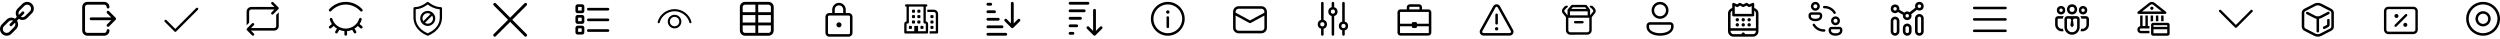 <svg width="1034" height="16" viewBox="0 0 1034 16" fill="none" xmlns="http://www.w3.org/2000/svg">
<path d="M11.23 0.774C10.519 0.774 9.808 1.043 9.268 1.582L7.295 3.556C6.362 4.489 6.286 5.913 6.967 6.985L6.212 7.741C5.14 7.059 3.715 7.134 2.782 8.067L0.809 10.041C-0.27 11.12 -0.27 12.886 0.809 13.965C1.888 15.043 3.654 15.043 4.733 13.965L6.706 11.991C7.639 11.058 7.714 9.634 7.033 8.562L7.789 7.806C8.861 8.488 10.285 8.412 11.218 7.479L13.191 5.505C14.27 4.427 14.27 2.661 13.191 1.582C12.652 1.043 11.941 0.774 11.23 0.774ZM11.23 1.928C11.641 1.928 12.053 2.087 12.37 2.404C13.004 3.038 13.004 4.049 12.37 4.684L10.396 6.657C9.908 7.146 9.2 7.25 8.609 6.986L9.878 5.717C9.934 5.664 9.978 5.599 10.009 5.528C10.04 5.457 10.056 5.381 10.057 5.304C10.057 5.227 10.043 5.15 10.014 5.078C9.984 5.007 9.941 4.942 9.887 4.887C9.832 4.832 9.767 4.789 9.695 4.76C9.624 4.731 9.547 4.716 9.47 4.717C9.393 4.718 9.316 4.734 9.245 4.765C9.174 4.795 9.11 4.84 9.057 4.896L7.787 6.165C7.524 5.574 7.628 4.866 8.116 4.377L10.09 2.404C10.407 2.087 10.819 1.928 11.23 1.928ZM4.745 8.414C4.966 8.414 5.185 8.468 5.392 8.561L4.123 9.829C4.067 9.883 4.023 9.947 3.992 10.018C3.961 10.089 3.945 10.165 3.944 10.242C3.944 10.32 3.958 10.396 3.987 10.468C4.017 10.54 4.06 10.604 4.114 10.659C4.169 10.714 4.234 10.757 4.306 10.786C4.377 10.816 4.454 10.83 4.531 10.829C4.609 10.829 4.685 10.812 4.756 10.782C4.827 10.751 4.891 10.707 4.944 10.651L6.213 9.382C6.476 9.973 6.373 10.681 5.885 11.169L3.91 13.143C3.276 13.778 2.265 13.777 1.63 13.143C0.997 12.508 0.996 11.497 1.63 10.863L3.605 8.889C3.922 8.572 4.333 8.414 4.745 8.414Z" fill="black"/>
<path d="M36.139 0.774C34.965 0.774 34 1.738 34 2.912V12.635C34 13.809 34.965 14.774 36.139 14.774H43.139C44.313 14.774 45.278 13.809 45.278 12.635C45.279 12.557 45.265 12.481 45.236 12.409C45.207 12.337 45.164 12.272 45.11 12.217C45.056 12.162 44.991 12.118 44.92 12.088C44.848 12.058 44.772 12.043 44.694 12.043C44.617 12.043 44.541 12.058 44.469 12.088C44.398 12.118 44.333 12.162 44.279 12.217C44.225 12.272 44.182 12.337 44.153 12.409C44.124 12.481 44.11 12.557 44.111 12.635C44.111 13.178 43.683 13.607 43.139 13.607H36.139C35.595 13.607 35.167 13.178 35.167 12.635V2.912C35.167 2.369 35.595 1.94 36.139 1.94H43.139C43.683 1.94 44.111 2.369 44.111 2.912C44.11 2.99 44.124 3.066 44.153 3.138C44.182 3.21 44.225 3.275 44.279 3.33C44.333 3.385 44.398 3.429 44.469 3.459C44.541 3.489 44.617 3.504 44.694 3.504C44.772 3.504 44.848 3.489 44.92 3.459C44.991 3.429 45.056 3.385 45.11 3.33C45.164 3.275 45.207 3.21 45.236 3.138C45.265 3.066 45.279 2.99 45.278 2.912C45.278 1.738 44.313 0.774 43.139 0.774H36.139ZM44.688 4.462C44.572 4.462 44.459 4.497 44.363 4.561C44.266 4.626 44.191 4.718 44.148 4.826C44.104 4.934 44.094 5.052 44.118 5.165C44.142 5.279 44.199 5.383 44.282 5.464L46.008 7.19H37.694C37.617 7.189 37.54 7.203 37.469 7.232C37.397 7.261 37.332 7.304 37.277 7.358C37.222 7.412 37.178 7.477 37.148 7.548C37.118 7.62 37.103 7.696 37.103 7.774C37.103 7.851 37.118 7.927 37.148 7.999C37.178 8.07 37.222 8.135 37.277 8.189C37.332 8.243 37.397 8.286 37.469 8.315C37.54 8.344 37.617 8.358 37.694 8.357H46.008L44.282 10.083C44.226 10.137 44.181 10.201 44.151 10.273C44.12 10.344 44.103 10.421 44.103 10.498C44.102 10.576 44.117 10.653 44.146 10.725C44.175 10.796 44.219 10.862 44.273 10.917C44.328 10.972 44.394 11.015 44.465 11.044C44.537 11.074 44.614 11.088 44.692 11.088C44.77 11.087 44.846 11.07 44.917 11.04C44.989 11.009 45.053 10.964 45.107 10.908L47.829 8.186C47.938 8.077 48 7.928 48 7.774C48 7.619 47.938 7.471 47.829 7.361L45.107 4.639C45.053 4.583 44.987 4.538 44.916 4.508C44.844 4.478 44.766 4.462 44.688 4.462Z" fill="black"/>
<path d="M81.486 3.176C81.356 3.179 81.233 3.234 81.142 3.327L72.503 11.966L68.86 8.322C68.814 8.274 68.759 8.236 68.698 8.21C68.637 8.183 68.571 8.169 68.505 8.169C68.438 8.168 68.372 8.181 68.311 8.206C68.249 8.231 68.193 8.268 68.146 8.315C68.099 8.362 68.062 8.418 68.037 8.48C68.012 8.541 67.999 8.607 68 8.673C68.001 8.74 68.015 8.806 68.041 8.867C68.067 8.928 68.106 8.983 68.154 9.029L72.15 13.025C72.244 13.119 72.371 13.172 72.503 13.172C72.636 13.172 72.763 13.119 72.857 13.025L81.849 4.033C81.921 3.963 81.97 3.873 81.99 3.774C82.01 3.675 82 3.573 81.96 3.48C81.921 3.388 81.855 3.309 81.77 3.255C81.686 3.2 81.587 3.173 81.486 3.176Z" fill="black"/>
<path d="M112.66 0.774C112.555 0.774 112.453 0.805 112.367 0.863C112.28 0.921 112.213 1.004 112.174 1.101C112.134 1.198 112.125 1.304 112.146 1.406C112.168 1.508 112.219 1.602 112.294 1.674L113.497 2.877H103.923C102.864 2.877 102 3.741 102 4.8V10.444L103.049 9.395V4.8C103.049 4.318 103.441 3.926 103.923 3.926H113.497L112.294 5.129C112.244 5.177 112.204 5.235 112.176 5.299C112.148 5.363 112.134 5.432 112.133 5.502C112.132 5.572 112.145 5.641 112.172 5.706C112.198 5.77 112.237 5.829 112.287 5.878C112.336 5.928 112.395 5.967 112.459 5.993C112.524 6.019 112.593 6.032 112.663 6.032C112.733 6.031 112.802 6.016 112.866 5.989C112.93 5.961 112.988 5.921 113.036 5.871L115.134 3.773C115.232 3.674 115.287 3.541 115.287 3.402C115.287 3.263 115.232 3.129 115.134 3.031L113.036 0.933C112.987 0.882 112.929 0.842 112.864 0.815C112.799 0.788 112.73 0.774 112.66 0.774ZM115.288 5.101L114.239 6.15V10.745C114.239 11.227 113.847 11.619 113.364 11.619H103.791L104.993 10.416C105.069 10.343 105.121 10.248 105.142 10.144C105.163 10.041 105.152 9.933 105.11 9.836C105.069 9.739 105 9.656 104.911 9.599C104.822 9.542 104.718 9.513 104.612 9.516C104.476 9.52 104.347 9.577 104.252 9.675L102.154 11.773C102.055 11.871 102 12.004 102 12.143C102 12.283 102.055 12.416 102.154 12.514L104.252 14.612C104.3 14.663 104.358 14.703 104.422 14.731C104.486 14.758 104.555 14.773 104.625 14.774C104.695 14.774 104.764 14.761 104.828 14.735C104.893 14.708 104.952 14.669 105.001 14.62C105.05 14.571 105.089 14.512 105.116 14.447C105.142 14.383 105.155 14.313 105.155 14.244C105.154 14.174 105.139 14.105 105.112 14.041C105.084 13.977 105.044 13.919 104.993 13.871L103.791 12.668H113.364C114.424 12.668 115.288 11.804 115.288 10.745V5.101Z" fill="black"/>
<path d="M142.993 0.774C140.304 0.774 137.827 1.981 136.143 3.846C136.094 3.9 136.056 3.963 136.032 4.031C136.008 4.099 135.997 4.172 136.001 4.244C136.004 4.317 136.022 4.388 136.053 4.453C136.085 4.519 136.128 4.577 136.182 4.626C136.291 4.724 136.434 4.775 136.58 4.768C136.653 4.764 136.724 4.746 136.789 4.715C136.855 4.684 136.914 4.64 136.962 4.587C138.444 2.946 140.636 1.878 142.993 1.878C145.349 1.878 147.545 2.947 149.031 4.587C149.079 4.643 149.138 4.689 149.204 4.722C149.27 4.755 149.342 4.774 149.415 4.779C149.489 4.784 149.563 4.774 149.633 4.749C149.702 4.725 149.766 4.687 149.821 4.637C149.876 4.588 149.92 4.528 149.951 4.461C149.982 4.394 149.999 4.321 150.002 4.247C150.005 4.174 149.993 4.1 149.966 4.031C149.94 3.962 149.9 3.899 149.849 3.846C148.161 1.981 145.681 0.774 142.993 0.774ZM149.027 7.393C148.909 7.399 148.796 7.443 148.704 7.518C148.613 7.594 148.548 7.696 148.519 7.811C147.928 10.028 145.603 11.82 142.993 11.82C140.383 11.82 138.064 10.029 137.473 7.811C137.443 7.694 137.376 7.59 137.282 7.515C137.188 7.44 137.072 7.397 136.951 7.394C136.864 7.392 136.779 7.41 136.701 7.447C136.623 7.484 136.554 7.539 136.501 7.608C136.448 7.676 136.412 7.756 136.395 7.84C136.379 7.925 136.382 8.013 136.406 8.096C136.582 8.759 136.88 9.378 137.266 9.942L136.217 10.816C136.16 10.862 136.112 10.919 136.076 10.983C136.041 11.048 136.019 11.119 136.011 11.192C136.004 11.266 136.011 11.34 136.032 11.41C136.054 11.481 136.089 11.546 136.136 11.603C136.184 11.659 136.242 11.706 136.307 11.74C136.373 11.774 136.444 11.794 136.518 11.8C136.591 11.805 136.665 11.796 136.735 11.773C136.805 11.75 136.87 11.713 136.925 11.664L138.026 10.745C138.426 11.159 138.855 11.522 139.354 11.828L138.679 12.998C138.643 13.061 138.619 13.13 138.61 13.202C138.6 13.274 138.605 13.347 138.624 13.417C138.643 13.487 138.675 13.553 138.719 13.611C138.763 13.668 138.819 13.716 138.881 13.753C138.944 13.789 139.014 13.813 139.086 13.822C139.158 13.832 139.231 13.827 139.301 13.808C139.371 13.789 139.437 13.757 139.494 13.713C139.552 13.668 139.6 13.613 139.636 13.55L140.335 12.338C141.003 12.615 141.697 12.82 142.444 12.879V14.213C142.443 14.287 142.456 14.359 142.484 14.427C142.511 14.495 142.551 14.557 142.603 14.609C142.654 14.661 142.715 14.703 142.783 14.731C142.851 14.759 142.923 14.774 142.996 14.774C143.069 14.774 143.142 14.759 143.209 14.731C143.277 14.703 143.338 14.661 143.39 14.609C143.441 14.557 143.481 14.495 143.509 14.427C143.536 14.359 143.55 14.287 143.549 14.213V12.879C144.294 12.819 144.988 12.613 145.656 12.337L146.356 13.55C146.392 13.613 146.441 13.668 146.498 13.713C146.556 13.757 146.622 13.789 146.692 13.808C146.762 13.827 146.835 13.832 146.907 13.822C146.979 13.813 147.048 13.789 147.111 13.753C147.174 13.716 147.229 13.668 147.273 13.611C147.317 13.553 147.35 13.487 147.369 13.417C147.387 13.347 147.392 13.274 147.383 13.202C147.373 13.13 147.35 13.061 147.313 12.998L146.637 11.826C147.136 11.521 147.565 11.157 147.965 10.745L149.067 11.664C149.123 11.713 149.187 11.75 149.257 11.773C149.327 11.796 149.401 11.805 149.475 11.8C149.548 11.794 149.62 11.774 149.685 11.74C149.751 11.706 149.809 11.659 149.856 11.603C149.903 11.546 149.939 11.481 149.96 11.41C149.982 11.34 149.989 11.266 149.981 11.192C149.974 11.119 149.952 11.048 149.916 10.983C149.881 10.919 149.833 10.862 149.775 10.816L148.726 9.941C149.112 9.378 149.41 8.758 149.587 8.096C149.611 8.012 149.614 7.923 149.597 7.836C149.58 7.75 149.543 7.669 149.488 7.601C149.433 7.532 149.363 7.477 149.283 7.441C149.203 7.405 149.115 7.388 149.027 7.393Z" fill="black"/>
<path d="M176.926 0.774C176.806 0.77 176.689 0.813 176.599 0.893C176.599 0.893 174.264 2.951 171.467 2.951C171.343 2.951 171.224 3.001 171.137 3.088C171.049 3.176 171 3.294 171 3.418V7.232C171 9.31 171.961 12.728 176.73 14.737C176.787 14.761 176.849 14.774 176.911 14.774C176.973 14.774 177.035 14.761 177.092 14.737C181.861 12.728 182.822 9.31 182.822 7.232V3.418C182.822 3.294 182.773 3.176 182.685 3.088C182.598 3.001 182.479 2.951 182.355 2.951C179.558 2.951 177.223 0.893 177.223 0.893C177.141 0.82 177.036 0.777 176.926 0.774ZM176.911 1.84C177.553 2.356 179.434 3.679 181.889 3.846V7.232C181.889 9.019 181.202 11.901 176.911 13.786C172.62 11.901 171.933 9.019 171.933 7.232V3.846C174.388 3.679 176.269 2.356 176.911 1.84ZM176.911 4.507C175.198 4.507 173.8 5.905 173.8 7.618C173.8 9.331 175.198 10.729 176.911 10.729C178.624 10.729 180.022 9.331 180.022 7.618C180.022 5.905 178.624 4.507 176.911 4.507ZM176.911 5.44C177.343 5.44 177.721 5.596 178.059 5.81L175.103 8.766C174.889 8.428 174.733 8.05 174.733 7.618C174.733 6.41 175.703 5.44 176.911 5.44ZM178.719 6.47C178.933 6.808 179.089 7.186 179.089 7.618C179.089 8.826 178.119 9.796 176.911 9.796C176.479 9.796 176.101 9.64 175.763 9.426L178.719 6.47Z" fill="black"/>
<path d="M217.369 1.174C217.206 1.178 217.051 1.246 216.938 1.363L211 7.301L205.062 1.363C205.004 1.304 204.936 1.257 204.86 1.225C204.784 1.193 204.702 1.176 204.619 1.176C204.497 1.176 204.377 1.213 204.275 1.281C204.173 1.35 204.094 1.447 204.048 1.561C204.002 1.675 203.991 1.8 204.016 1.92C204.041 2.04 204.102 2.15 204.19 2.236L210.128 8.174L204.19 14.112C204.13 14.168 204.083 14.237 204.051 14.312C204.018 14.387 204.001 14.468 204 14.55C203.999 14.632 204.015 14.714 204.046 14.79C204.077 14.866 204.123 14.935 204.181 14.993C204.239 15.051 204.308 15.097 204.384 15.128C204.46 15.159 204.541 15.174 204.623 15.174C204.705 15.173 204.786 15.155 204.862 15.123C204.937 15.09 205.005 15.043 205.062 14.984L211 9.046L216.938 14.984C216.995 15.043 217.063 15.09 217.138 15.123C217.214 15.155 217.295 15.173 217.377 15.174C217.459 15.174 217.54 15.159 217.616 15.128C217.692 15.097 217.761 15.051 217.819 14.993C217.877 14.935 217.923 14.866 217.954 14.79C217.985 14.714 218.001 14.632 218 14.55C217.999 14.468 217.982 14.387 217.949 14.312C217.917 14.237 217.869 14.168 217.81 14.112L211.872 8.174L217.81 2.236C217.9 2.149 217.962 2.038 217.987 1.917C218.012 1.795 218 1.668 217.953 1.554C217.905 1.439 217.824 1.341 217.719 1.273C217.615 1.205 217.493 1.171 217.369 1.174Z" fill="black"/>
<path d="M238.921 1.774C238.418 1.774 238 2.192 238 2.694V4.535C238 5.037 238.418 5.456 238.921 5.456H240.762C241.264 5.456 241.682 5.037 241.682 4.535V2.694C241.682 2.192 241.264 1.774 240.762 1.774H238.921ZM239.105 2.878H240.577V4.351H239.105V2.878ZM243.339 3.247C243.266 3.245 243.193 3.259 243.125 3.286C243.057 3.314 242.996 3.354 242.943 3.405C242.891 3.457 242.85 3.518 242.822 3.586C242.793 3.653 242.779 3.726 242.779 3.799C242.779 3.872 242.793 3.944 242.822 4.012C242.85 4.08 242.891 4.141 242.943 4.192C242.996 4.244 243.057 4.284 243.125 4.311C243.193 4.339 243.266 4.352 243.339 4.351H251.44C251.513 4.352 251.586 4.339 251.654 4.311C251.722 4.284 251.783 4.244 251.835 4.192C251.888 4.141 251.929 4.08 251.957 4.012C251.985 3.944 252 3.872 252 3.799C252 3.726 251.985 3.653 251.957 3.586C251.929 3.518 251.888 3.457 251.835 3.405C251.783 3.354 251.722 3.314 251.654 3.286C251.586 3.259 251.513 3.245 251.44 3.247H243.339ZM238.921 6.192C238.418 6.192 238 6.611 238 7.113V8.954C238 9.456 238.418 9.874 238.921 9.874H240.762C241.264 9.874 241.682 9.456 241.682 8.954V7.113C241.682 6.611 241.264 6.192 240.762 6.192H238.921ZM239.105 7.297H240.577V8.77H239.105V7.297ZM243.339 7.665C243.266 7.664 243.193 7.678 243.125 7.705C243.057 7.732 242.996 7.773 242.943 7.824C242.891 7.875 242.85 7.937 242.822 8.004C242.793 8.072 242.779 8.144 242.779 8.217C242.779 8.291 242.793 8.363 242.822 8.431C242.85 8.498 242.891 8.559 242.943 8.611C242.996 8.662 243.057 8.703 243.125 8.73C243.193 8.757 243.266 8.771 243.339 8.77H251.44C251.513 8.771 251.586 8.757 251.654 8.73C251.722 8.703 251.783 8.662 251.835 8.611C251.888 8.559 251.929 8.498 251.957 8.431C251.985 8.363 252 8.291 252 8.217C252 8.144 251.985 8.072 251.957 8.004C251.929 7.937 251.888 7.875 251.835 7.824C251.783 7.773 251.722 7.732 251.654 7.705C251.586 7.678 251.513 7.664 251.44 7.665H243.339ZM238.921 10.611C238.418 10.611 238 11.029 238 11.531V13.372C238 13.874 238.418 14.293 238.921 14.293H240.762C241.264 14.293 241.682 13.874 241.682 13.372V11.531C241.682 11.029 241.264 10.611 240.762 10.611H238.921ZM239.105 11.715H240.577V13.188H239.105V11.715ZM243.339 12.084C243.266 12.083 243.193 12.096 243.125 12.123C243.057 12.151 242.996 12.191 242.943 12.243C242.891 12.294 242.85 12.355 242.822 12.423C242.793 12.49 242.779 12.563 242.779 12.636C242.779 12.709 242.793 12.782 242.822 12.849C242.85 12.917 242.891 12.978 242.943 13.029C242.996 13.081 243.057 13.121 243.125 13.149C243.193 13.176 243.266 13.189 243.339 13.188H251.44C251.513 13.189 251.586 13.176 251.654 13.149C251.722 13.121 251.783 13.081 251.835 13.029C251.888 12.978 251.929 12.917 251.957 12.849C251.985 12.782 252 12.709 252 12.636C252 12.563 251.985 12.49 251.957 12.423C251.929 12.355 251.888 12.294 251.835 12.243C251.783 12.191 251.722 12.151 251.654 12.123C251.586 12.096 251.513 12.083 251.44 12.084H243.339Z" fill="black"/>
<path d="M278.996 3.774C275.694 3.774 272.785 6.062 272.014 9.061C271.985 9.173 272.002 9.292 272.061 9.392C272.12 9.492 272.216 9.564 272.329 9.593C272.441 9.622 272.56 9.605 272.66 9.546C272.76 9.487 272.833 9.391 272.861 9.278C273.526 6.694 276.103 4.649 278.996 4.649C281.889 4.649 284.474 6.695 285.139 9.278C285.167 9.391 285.24 9.487 285.34 9.546C285.44 9.605 285.559 9.622 285.671 9.593C285.784 9.564 285.88 9.492 285.939 9.392C285.998 9.292 286.015 9.173 285.986 9.061C285.214 6.061 282.298 3.774 278.996 3.774ZM279.001 6.107C277.449 6.107 276.182 7.374 276.182 8.925C276.182 10.477 277.449 11.745 279.001 11.745C280.552 11.745 281.82 10.477 281.82 8.925C281.82 7.374 280.552 6.107 279.001 6.107ZM279.001 6.982C280.079 6.982 280.945 7.847 280.945 8.925C280.945 10.004 280.079 10.87 279.001 10.87C277.922 10.87 277.057 10.004 277.057 8.925C277.057 7.847 277.922 6.982 279.001 6.982Z" fill="black"/>
<path d="M308.147 0.774C306.972 0.774 306.008 1.738 306.008 2.913V9.817C305.997 9.879 305.997 9.943 306.008 10.006V12.635C306.008 13.809 306.972 14.774 308.147 14.774H317.869C319.043 14.774 320.008 13.809 320.008 12.635V10.008C320.018 9.946 320.018 9.882 320.008 9.819V2.913C320.008 1.738 319.043 0.774 317.869 0.774H308.147ZM308.147 1.94H312.424V5.051H307.174V2.913C307.174 2.369 307.603 1.94 308.147 1.94ZM313.591 1.94H317.869C318.413 1.94 318.841 2.369 318.841 2.913V5.051H313.591V1.94ZM307.174 6.218H312.424V9.329H307.174V6.218ZM313.591 6.218H318.841V9.329H313.591V6.218ZM307.174 10.496H312.424V13.607H308.147C307.603 13.607 307.174 13.178 307.174 12.635V10.496ZM313.591 10.496H318.841V12.635C318.841 13.178 318.413 13.607 317.869 13.607H313.591V10.496Z" fill="black"/>
<path d="M347 1.174C345.46 1.174 344.2 2.433 344.2 3.974V5.374H342.975C342.111 5.374 341.4 6.085 341.4 6.949V13.599C341.4 14.462 342.111 15.174 342.975 15.174H351.025C351.889 15.174 352.6 14.462 352.6 13.599V6.949C352.6 6.085 351.889 5.374 351.025 5.374H349.8V3.974C349.8 2.433 348.54 1.174 347 1.174ZM347 2.224C347.973 2.224 348.75 3.001 348.75 3.974V5.374H345.25V3.974C345.25 3.001 346.027 2.224 347 2.224ZM342.975 6.424H351.025C351.321 6.424 351.55 6.652 351.55 6.949V13.599C351.55 13.895 351.321 14.124 351.025 14.124H342.975C342.679 14.124 342.45 13.895 342.45 13.599V6.949C342.45 6.652 342.679 6.424 342.975 6.424ZM347 9.224C346.722 9.224 346.454 9.334 346.258 9.531C346.061 9.728 345.95 9.995 345.95 10.274C345.95 10.552 346.061 10.819 346.258 11.016C346.454 11.213 346.722 11.324 347 11.324C347.279 11.324 347.546 11.213 347.742 11.016C347.939 10.819 348.05 10.552 348.05 10.274C348.05 9.995 347.939 9.728 347.742 9.531C347.546 9.334 347.279 9.224 347 9.224Z" fill="black"/>
<path d="M375.424 1.774C375.401 1.774 375.378 1.776 375.355 1.78H374.795C374.732 1.78 374.669 1.791 374.611 1.815C374.552 1.838 374.499 1.873 374.454 1.918C374.409 1.962 374.373 2.015 374.348 2.073C374.324 2.132 374.311 2.194 374.311 2.258C374.311 2.321 374.324 2.384 374.348 2.442C374.373 2.5 374.409 2.553 374.454 2.598C374.499 2.642 374.552 2.677 374.611 2.701C374.669 2.724 374.732 2.736 374.795 2.735H374.955V8.813C374.422 8.894 374 9.341 374 9.894V13.394C374 13.521 374.05 13.642 374.14 13.732C374.229 13.821 374.351 13.871 374.477 13.871H383.386C383.513 13.871 383.634 13.821 383.724 13.732C383.813 13.642 383.864 13.521 383.864 13.394V9.894C383.864 9.341 383.442 8.894 382.909 8.813V2.735H383.068C383.131 2.736 383.194 2.724 383.253 2.701C383.312 2.677 383.365 2.642 383.41 2.598C383.455 2.553 383.491 2.5 383.515 2.442C383.54 2.384 383.552 2.321 383.552 2.258C383.552 2.194 383.54 2.132 383.515 2.073C383.491 2.015 383.455 1.962 383.41 1.918C383.365 1.873 383.312 1.838 383.253 1.815C383.194 1.791 383.131 1.78 383.068 1.78H382.51C382.459 1.772 382.407 1.772 382.355 1.78H375.51C375.482 1.776 375.453 1.773 375.424 1.774ZM375.909 2.735H381.955V9.258C381.955 9.384 382.005 9.506 382.094 9.595C382.184 9.685 382.305 9.735 382.432 9.735H382.75C382.844 9.735 382.909 9.8 382.909 9.894V12.917H379.727V11.008C379.727 10.832 379.585 10.69 379.409 10.69H378.455C378.279 10.69 378.136 10.832 378.136 11.008V12.917H374.955V9.894C374.955 9.8 375.02 9.735 375.114 9.735H375.432C375.558 9.735 375.68 9.685 375.769 9.595C375.859 9.506 375.909 9.384 375.909 9.258V2.735ZM377.5 4.008C377.324 4.008 377.182 4.15 377.182 4.326V4.962C377.182 5.138 377.324 5.28 377.5 5.28H378.136C378.312 5.28 378.455 5.138 378.455 4.962V4.326C378.455 4.15 378.312 4.008 378.136 4.008H377.5ZM379.727 4.008C379.552 4.008 379.409 4.15 379.409 4.326V4.962C379.409 5.138 379.552 5.28 379.727 5.28H380.364C380.539 5.28 380.682 5.138 380.682 4.962V4.326C380.682 4.15 380.539 4.008 380.364 4.008H379.727ZM383.545 4.008V4.962H386.25C386.689 4.962 387.045 5.319 387.045 5.758V12.917H384.5V13.553C384.5 13.665 384.477 13.771 384.442 13.871H387.523C387.787 13.871 388 13.658 388 13.394V5.758C388 4.794 387.214 4.008 386.25 4.008H383.545ZM377.5 6.235C377.324 6.235 377.182 6.377 377.182 6.553V7.189C377.182 7.365 377.324 7.508 377.5 7.508H378.136C378.312 7.508 378.455 7.365 378.455 7.189V6.553C378.455 6.377 378.312 6.235 378.136 6.235H377.5ZM379.727 6.235C379.552 6.235 379.409 6.377 379.409 6.553V7.189C379.409 7.365 379.552 7.508 379.727 7.508H380.364C380.539 7.508 380.682 7.365 380.682 7.189V6.553C380.682 6.377 380.539 6.235 380.364 6.235H379.727ZM385.136 6.235C384.961 6.235 384.818 6.377 384.818 6.553V7.189C384.818 7.365 384.961 7.508 385.136 7.508H385.773C385.948 7.508 386.091 7.365 386.091 7.189V6.553C386.091 6.377 385.948 6.235 385.773 6.235H385.136ZM377.5 8.462C377.324 8.462 377.182 8.605 377.182 8.78V9.417C377.182 9.592 377.324 9.735 377.5 9.735H378.136C378.312 9.735 378.455 9.592 378.455 9.417V8.78C378.455 8.605 378.312 8.462 378.136 8.462H377.5ZM379.727 8.462C379.552 8.462 379.409 8.605 379.409 8.78V9.417C379.409 9.592 379.552 9.735 379.727 9.735H380.364C380.539 9.735 380.682 9.592 380.682 9.417V8.78C380.682 8.605 380.539 8.462 380.364 8.462H379.727ZM385.136 8.462C384.961 8.462 384.818 8.605 384.818 8.78V9.417C384.818 9.592 384.961 9.735 385.136 9.735H385.773C385.948 9.735 386.091 9.592 386.091 9.417V8.78C386.091 8.605 385.948 8.462 385.773 8.462H385.136ZM376.227 10.69C376.052 10.69 375.909 10.832 375.909 11.008V11.644C375.909 11.82 376.052 11.962 376.227 11.962H376.864C377.039 11.962 377.182 11.82 377.182 11.644V11.008C377.182 10.832 377.039 10.69 376.864 10.69H376.227ZM381 10.69C380.824 10.69 380.682 10.832 380.682 11.008V11.644C380.682 11.82 380.824 11.962 381 11.962H381.636C381.812 11.962 381.955 11.82 381.955 11.644V11.008C381.955 10.832 381.812 10.69 381.636 10.69H381ZM385.136 10.69C384.961 10.69 384.818 10.832 384.818 11.008V11.644C384.818 11.82 384.961 11.962 385.136 11.962H385.773C385.948 11.962 386.091 11.82 386.091 11.644V11.008C386.091 10.832 385.948 10.69 385.773 10.69H385.136Z" fill="black"/>
<path d="M418.681 0.774C418.526 0.776 418.379 0.84 418.272 0.95C418.164 1.061 418.105 1.21 418.107 1.365V9.669L416.383 7.944C416.329 7.888 416.265 7.844 416.194 7.813C416.123 7.782 416.046 7.766 415.969 7.765C415.891 7.764 415.814 7.779 415.742 7.808C415.671 7.838 415.605 7.881 415.551 7.936C415.496 7.991 415.452 8.056 415.423 8.128C415.394 8.199 415.379 8.276 415.38 8.354C415.381 8.431 415.397 8.508 415.428 8.579C415.458 8.65 415.503 8.714 415.559 8.768L418.278 11.487C418.387 11.596 418.535 11.658 418.69 11.658C418.844 11.658 418.993 11.596 419.102 11.487L421.821 8.768C421.877 8.714 421.921 8.65 421.952 8.579C421.983 8.508 421.999 8.431 422 8.354C422.001 8.276 421.986 8.199 421.957 8.128C421.927 8.056 421.884 7.991 421.829 7.936C421.775 7.881 421.709 7.838 421.638 7.808C421.566 7.779 421.489 7.764 421.411 7.765C421.334 7.766 421.257 7.782 421.186 7.813C421.115 7.844 421.051 7.888 420.997 7.944L419.273 9.669V1.365C419.274 1.287 419.259 1.209 419.23 1.137C419.2 1.065 419.157 0.999 419.102 0.944C419.047 0.889 418.981 0.845 418.909 0.816C418.836 0.787 418.759 0.772 418.681 0.774ZM408.591 1.17C408.514 1.169 408.437 1.184 408.365 1.212C408.294 1.241 408.229 1.284 408.174 1.338C408.119 1.392 408.075 1.457 408.045 1.528C408.015 1.599 408 1.676 408 1.753C408 1.83 408.015 1.907 408.045 1.978C408.075 2.049 408.119 2.114 408.174 2.168C408.229 2.222 408.294 2.265 408.365 2.294C408.437 2.322 408.514 2.337 408.591 2.336H409.756C409.833 2.337 409.91 2.322 409.982 2.294C410.053 2.265 410.119 2.222 410.174 2.168C410.229 2.114 410.272 2.049 410.302 1.978C410.332 1.907 410.347 1.83 410.347 1.753C410.347 1.676 410.332 1.599 410.302 1.528C410.272 1.457 410.229 1.392 410.174 1.338C410.119 1.284 410.053 1.241 409.982 1.212C409.91 1.184 409.833 1.169 409.756 1.17H408.591ZM408.591 4.278C408.514 4.277 408.437 4.291 408.365 4.32C408.294 4.349 408.229 4.391 408.174 4.445C408.119 4.5 408.075 4.564 408.045 4.636C408.015 4.707 408 4.783 408 4.86C408 4.938 408.015 5.014 408.045 5.085C408.075 5.157 408.119 5.221 408.174 5.275C408.229 5.33 408.294 5.372 408.365 5.401C408.437 5.43 408.514 5.444 408.591 5.443H411.31C411.387 5.444 411.464 5.43 411.535 5.401C411.607 5.372 411.672 5.33 411.727 5.275C411.782 5.221 411.826 5.157 411.856 5.085C411.885 5.014 411.901 4.938 411.901 4.86C411.901 4.783 411.885 4.707 411.856 4.636C411.826 4.564 411.782 4.5 411.727 4.445C411.672 4.391 411.607 4.349 411.535 4.32C411.464 4.291 411.387 4.277 411.31 4.278H408.591ZM408.591 7.385C408.514 7.384 408.437 7.398 408.365 7.427C408.294 7.456 408.229 7.499 408.174 7.553C408.119 7.607 408.075 7.672 408.045 7.743C408.015 7.814 408 7.891 408 7.968C408 8.045 408.015 8.121 408.045 8.193C408.075 8.264 408.119 8.329 408.174 8.383C408.229 8.437 408.294 8.48 408.365 8.508C408.437 8.537 408.514 8.552 408.591 8.55H412.864C412.941 8.552 413.017 8.537 413.089 8.508C413.161 8.48 413.226 8.437 413.281 8.383C413.336 8.329 413.38 8.264 413.409 8.193C413.439 8.121 413.455 8.045 413.455 7.968C413.455 7.891 413.439 7.814 413.409 7.743C413.38 7.672 413.336 7.607 413.281 7.553C413.226 7.499 413.161 7.456 413.089 7.427C413.017 7.398 412.941 7.384 412.864 7.385H408.591ZM408.591 10.493C408.514 10.492 408.437 10.506 408.365 10.534C408.294 10.563 408.229 10.606 408.174 10.66C408.119 10.714 408.075 10.779 408.045 10.85C408.015 10.921 408 10.998 408 11.075C408 11.152 408.015 11.229 408.045 11.3C408.075 11.371 408.119 11.436 408.174 11.49C408.229 11.544 408.294 11.587 408.365 11.616C408.437 11.645 408.514 11.659 408.591 11.658H414.417C414.495 11.659 414.571 11.645 414.643 11.616C414.714 11.587 414.78 11.544 414.835 11.49C414.89 11.436 414.933 11.371 414.963 11.3C414.993 11.229 415.008 11.152 415.008 11.075C415.008 10.998 414.993 10.921 414.963 10.85C414.933 10.779 414.89 10.714 414.835 10.66C414.78 10.606 414.714 10.563 414.643 10.534C414.571 10.506 414.495 10.492 414.417 10.493H408.591ZM408.591 13.6C408.514 13.599 408.437 13.613 408.365 13.642C408.294 13.671 408.229 13.713 408.174 13.768C408.119 13.822 408.075 13.886 408.045 13.958C408.015 14.029 408 14.105 408 14.183C408 14.26 408.015 14.336 408.045 14.408C408.075 14.479 408.119 14.543 408.174 14.598C408.229 14.652 408.294 14.694 408.365 14.723C408.437 14.752 408.514 14.766 408.591 14.765H415.971C416.048 14.766 416.125 14.752 416.196 14.723C416.268 14.694 416.333 14.652 416.388 14.598C416.443 14.543 416.487 14.479 416.517 14.408C416.547 14.336 416.562 14.26 416.562 14.183C416.562 14.105 416.547 14.029 416.517 13.958C416.487 13.886 416.443 13.822 416.388 13.768C416.333 13.713 416.268 13.671 416.196 13.642C416.125 13.613 416.048 13.599 415.971 13.6H408.591Z" fill="black"/>
<path d="M442.591 0.774C442.514 0.772 442.437 0.787 442.365 0.816C442.294 0.844 442.229 0.887 442.174 0.941C442.119 0.996 442.075 1.06 442.045 1.131C442.015 1.203 442 1.279 442 1.356C442 1.433 442.015 1.51 442.045 1.581C442.075 1.652 442.119 1.717 442.174 1.771C442.229 1.825 442.294 1.868 442.365 1.897C442.437 1.926 442.514 1.94 442.591 1.939H449.971C450.048 1.94 450.125 1.926 450.196 1.897C450.268 1.868 450.333 1.825 450.388 1.771C450.443 1.717 450.487 1.652 450.517 1.581C450.547 1.51 450.562 1.433 450.562 1.356C450.562 1.279 450.547 1.203 450.517 1.131C450.487 1.06 450.443 0.996 450.388 0.941C450.333 0.887 450.268 0.844 450.196 0.816C450.125 0.787 450.048 0.772 449.971 0.774H442.591ZM452.681 3.678C452.526 3.681 452.379 3.744 452.272 3.855C452.164 3.966 452.105 4.115 452.107 4.269V12.768L450.383 11.043C450.329 10.987 450.265 10.943 450.194 10.912C450.123 10.881 450.046 10.865 449.969 10.864C449.891 10.863 449.814 10.878 449.742 10.907C449.671 10.937 449.605 10.98 449.551 11.035C449.496 11.09 449.452 11.155 449.423 11.227C449.394 11.298 449.379 11.375 449.38 11.453C449.381 11.53 449.397 11.607 449.428 11.678C449.458 11.749 449.503 11.813 449.559 11.867L452.278 14.586C452.387 14.695 452.535 14.757 452.69 14.757C452.844 14.757 452.993 14.695 453.102 14.586L455.821 11.867C455.877 11.813 455.921 11.749 455.952 11.678C455.983 11.607 455.999 11.53 456 11.453C456.001 11.375 455.986 11.298 455.957 11.227C455.927 11.155 455.884 11.09 455.829 11.035C455.775 10.98 455.709 10.937 455.638 10.907C455.566 10.878 455.489 10.863 455.411 10.864C455.334 10.865 455.257 10.881 455.186 10.912C455.115 10.943 455.051 10.987 454.997 11.043L453.273 12.768V4.269C453.274 4.191 453.259 4.114 453.23 4.042C453.2 3.97 453.157 3.904 453.102 3.849C453.047 3.794 452.981 3.75 452.909 3.721C452.836 3.692 452.759 3.677 452.681 3.678ZM442.591 3.881C442.514 3.88 442.437 3.894 442.365 3.923C442.294 3.952 442.229 3.994 442.174 4.049C442.119 4.103 442.075 4.168 442.045 4.239C442.015 4.31 442 4.386 442 4.464C442 4.541 442.015 4.617 442.045 4.689C442.075 4.76 442.119 4.824 442.174 4.879C442.229 4.933 442.294 4.976 442.365 5.004C442.437 5.033 442.514 5.047 442.591 5.046H448.417C448.495 5.047 448.571 5.033 448.643 5.004C448.714 4.976 448.78 4.933 448.835 4.879C448.89 4.824 448.933 4.76 448.963 4.689C448.993 4.617 449.008 4.541 449.008 4.464C449.008 4.386 448.993 4.31 448.963 4.239C448.933 4.168 448.89 4.103 448.835 4.049C448.78 3.994 448.714 3.952 448.643 3.923C448.571 3.894 448.495 3.88 448.417 3.881H442.591ZM442.591 6.988C442.514 6.987 442.437 7.002 442.365 7.03C442.294 7.059 442.229 7.102 442.174 7.156C442.119 7.21 442.075 7.275 442.045 7.346C442.015 7.417 442 7.494 442 7.571C442 7.648 442.015 7.725 442.045 7.796C442.075 7.867 442.119 7.932 442.174 7.986C442.229 8.04 442.294 8.083 442.365 8.112C442.437 8.14 442.514 8.155 442.591 8.154H446.864C446.941 8.155 447.017 8.14 447.089 8.112C447.161 8.083 447.226 8.04 447.281 7.986C447.336 7.932 447.38 7.867 447.409 7.796C447.439 7.725 447.455 7.648 447.455 7.571C447.455 7.494 447.439 7.417 447.409 7.346C447.38 7.275 447.336 7.21 447.281 7.156C447.226 7.102 447.161 7.059 447.089 7.03C447.017 7.002 446.941 6.987 446.864 6.988H442.591ZM442.591 10.096C442.514 10.095 442.437 10.109 442.365 10.138C442.294 10.166 442.229 10.209 442.174 10.264C442.119 10.318 442.075 10.382 442.045 10.454C442.015 10.525 442 10.601 442 10.678C442 10.756 442.015 10.832 442.045 10.903C442.075 10.975 442.119 11.039 442.174 11.093C442.229 11.148 442.294 11.19 442.365 11.219C442.437 11.248 442.514 11.262 442.591 11.261H445.31C445.387 11.262 445.464 11.248 445.535 11.219C445.607 11.19 445.672 11.148 445.727 11.093C445.782 11.039 445.826 10.975 445.856 10.903C445.885 10.832 445.901 10.756 445.901 10.678C445.901 10.601 445.885 10.525 445.856 10.454C445.826 10.382 445.782 10.318 445.727 10.264C445.672 10.209 445.607 10.166 445.535 10.138C445.464 10.109 445.387 10.095 445.31 10.096H442.591ZM442.591 13.203C442.514 13.202 442.437 13.216 442.365 13.245C442.294 13.274 442.229 13.317 442.174 13.371C442.119 13.425 442.075 13.49 442.045 13.561C442.015 13.632 442 13.709 442 13.786C442 13.863 442.015 13.94 442.045 14.011C442.075 14.082 442.119 14.146 442.174 14.201C442.229 14.255 442.294 14.298 442.365 14.326C442.437 14.355 442.514 14.37 442.591 14.368H443.756C443.833 14.37 443.91 14.355 443.982 14.326C444.053 14.298 444.119 14.255 444.174 14.201C444.229 14.146 444.272 14.082 444.302 14.011C444.332 13.94 444.347 13.863 444.347 13.786C444.347 13.709 444.332 13.632 444.302 13.561C444.272 13.49 444.229 13.425 444.174 13.371C444.119 13.317 444.053 13.274 443.982 13.245C443.91 13.216 443.833 13.202 443.756 13.203H442.591Z" fill="black"/>
<path d="M483 0.774C479.14 0.774 476 3.914 476 7.774C476 11.633 479.14 14.774 483 14.774C486.86 14.774 490 11.633 490 7.774C490 3.914 486.86 0.774 483 0.774ZM483 1.824C486.292 1.824 488.95 4.481 488.95 7.774C488.95 11.066 486.292 13.724 483 13.724C479.708 13.724 477.05 11.066 477.05 7.774C477.05 4.481 479.708 1.824 483 1.824ZM483 4.274C482.814 4.274 482.636 4.347 482.505 4.479C482.374 4.61 482.3 4.788 482.3 4.974C482.3 5.159 482.374 5.337 482.505 5.469C482.636 5.6 482.814 5.674 483 5.674C483.186 5.674 483.364 5.6 483.495 5.469C483.626 5.337 483.7 5.159 483.7 4.974C483.7 4.788 483.626 4.61 483.495 4.479C483.364 4.347 483.186 4.274 483 4.274ZM482.992 6.716C482.853 6.718 482.72 6.776 482.623 6.875C482.526 6.975 482.473 7.11 482.475 7.249V11.099C482.474 11.168 482.487 11.237 482.513 11.302C482.539 11.366 482.577 11.425 482.626 11.475C482.675 11.524 482.733 11.564 482.797 11.591C482.862 11.617 482.93 11.631 483 11.631C483.07 11.631 483.138 11.617 483.203 11.591C483.267 11.564 483.325 11.524 483.374 11.475C483.423 11.425 483.461 11.366 483.487 11.302C483.513 11.237 483.526 11.168 483.525 11.099V7.249C483.526 7.178 483.513 7.109 483.486 7.044C483.46 6.978 483.421 6.919 483.371 6.87C483.321 6.82 483.262 6.781 483.197 6.754C483.132 6.728 483.062 6.715 482.992 6.716Z" fill="black"/>
<path d="M512.275 2.574C511.025 2.574 510 3.598 510 4.849V11.499C510 12.749 511.025 13.774 512.275 13.774H521.725C522.975 13.774 524 12.749 524 11.499V4.849C524 3.598 522.975 2.574 521.725 2.574H512.275ZM512.275 3.624H521.725C522.408 3.624 522.95 4.166 522.95 4.849V5.235L517 8.452L511.05 5.235V4.849C511.05 4.166 511.592 3.624 512.275 3.624ZM511.05 6.429L516.75 9.511C516.827 9.552 516.913 9.574 517 9.574C517.087 9.574 517.173 9.552 517.25 9.511L522.95 6.429V11.499C522.95 12.181 522.408 12.724 521.725 12.724H512.275C511.592 12.724 511.05 12.181 511.05 11.499V6.429Z" fill="black"/>
<path d="M546.915 0.774C546.776 0.776 546.643 0.833 546.547 0.933C546.45 1.032 546.397 1.167 546.398 1.306V8.23C546.035 8.328 545.706 8.484 545.482 8.736C545.153 9.107 545 9.58 545 10.046C545 10.512 545.153 10.986 545.482 11.356C545.706 11.608 546.035 11.764 546.398 11.862V14.242C546.398 14.311 546.41 14.38 546.436 14.445C546.462 14.509 546.501 14.568 546.549 14.617C546.598 14.667 546.656 14.706 546.721 14.733C546.785 14.76 546.853 14.774 546.923 14.774C546.992 14.774 547.061 14.76 547.125 14.733C547.189 14.706 547.248 14.667 547.296 14.617C547.345 14.568 547.384 14.509 547.41 14.445C547.436 14.38 547.448 14.311 547.447 14.242V11.862C547.811 11.764 548.14 11.608 548.364 11.356C548.693 10.986 548.846 10.512 548.846 10.046C548.846 9.58 548.693 9.107 548.364 8.736C548.14 8.484 547.811 8.328 547.447 8.23V1.306C547.448 1.235 547.435 1.166 547.409 1.101C547.382 1.036 547.343 0.977 547.294 0.927C547.244 0.877 547.185 0.838 547.12 0.812C547.055 0.786 546.985 0.772 546.915 0.774ZM551.285 0.774C551.146 0.776 551.014 0.833 550.917 0.933C550.82 1.032 550.767 1.167 550.769 1.306V2.986C550.405 3.084 550.076 3.24 549.852 3.492C549.523 3.862 549.37 4.336 549.37 4.802C549.37 5.268 549.523 5.741 549.852 6.112C550.076 6.364 550.405 6.52 550.769 6.618V14.242C550.768 14.311 550.781 14.38 550.807 14.445C550.832 14.509 550.871 14.568 550.92 14.617C550.969 14.667 551.027 14.706 551.091 14.733C551.155 14.76 551.224 14.774 551.293 14.774C551.363 14.774 551.432 14.76 551.496 14.733C551.56 14.706 551.618 14.667 551.667 14.617C551.716 14.568 551.754 14.509 551.78 14.445C551.806 14.38 551.819 14.311 551.818 14.242V6.618C552.181 6.52 552.51 6.364 552.734 6.112C553.063 5.741 553.216 5.268 553.216 4.802C553.216 4.336 553.063 3.862 552.734 3.492C552.51 3.24 552.181 3.084 551.818 2.986V1.306C551.819 1.235 551.806 1.166 551.779 1.101C551.753 1.036 551.714 0.977 551.664 0.927C551.614 0.877 551.555 0.838 551.49 0.812C551.425 0.786 551.355 0.772 551.285 0.774ZM555.655 0.774C555.516 0.776 555.384 0.833 555.287 0.933C555.19 1.032 555.137 1.167 555.139 1.306V8.93C554.776 9.027 554.447 9.184 554.223 9.436C553.893 9.806 553.741 10.279 553.741 10.745C553.741 11.212 553.893 11.685 554.223 12.055C554.447 12.307 554.776 12.464 555.139 12.561V14.242C555.138 14.311 555.151 14.38 555.177 14.445C555.203 14.509 555.241 14.568 555.29 14.617C555.339 14.667 555.397 14.706 555.461 14.733C555.525 14.76 555.594 14.774 555.664 14.774C555.733 14.774 555.802 14.76 555.866 14.733C555.93 14.706 555.988 14.667 556.037 14.617C556.086 14.568 556.124 14.509 556.15 14.445C556.176 14.38 556.189 14.311 556.188 14.242V12.561C556.551 12.464 556.88 12.307 557.104 12.055C557.434 11.685 557.586 11.212 557.586 10.745C557.586 10.279 557.434 9.806 557.104 9.436C556.88 9.184 556.551 9.027 556.188 8.93V1.306C556.189 1.235 556.176 1.166 556.149 1.101C556.123 1.036 556.084 0.977 556.034 0.927C555.984 0.877 555.925 0.838 555.86 0.812C555.795 0.786 555.726 0.772 555.655 0.774ZM551.26 3.934C551.282 3.935 551.304 3.935 551.326 3.934C551.636 3.942 551.819 4.041 551.95 4.189C552.087 4.343 552.167 4.569 552.167 4.802C552.167 5.035 552.087 5.261 551.95 5.415C551.813 5.569 551.628 5.676 551.293 5.676C550.958 5.676 550.773 5.569 550.636 5.415C550.499 5.261 550.419 5.035 550.419 4.802C550.419 4.569 550.499 4.343 550.636 4.189C550.768 4.041 550.951 3.942 551.26 3.934ZM546.89 9.178C546.912 9.18 546.934 9.18 546.956 9.178C547.266 9.186 547.448 9.285 547.58 9.433C547.717 9.587 547.797 9.813 547.797 10.046C547.797 10.279 547.717 10.505 547.58 10.659C547.448 10.807 547.266 10.906 546.956 10.914C546.934 10.913 546.912 10.913 546.89 10.914C546.58 10.906 546.397 10.807 546.266 10.659C546.129 10.505 546.049 10.279 546.049 10.046C546.049 9.813 546.129 9.587 546.266 9.433C546.397 9.285 546.58 9.186 546.89 9.178ZM555.631 9.877C555.653 9.879 555.674 9.879 555.696 9.877C556.006 9.886 556.189 9.984 556.32 10.132C556.457 10.286 556.538 10.512 556.538 10.745C556.538 10.979 556.457 11.204 556.32 11.359C556.189 11.506 556.006 11.605 555.696 11.613C555.674 11.612 555.653 11.612 555.631 11.613C555.321 11.605 555.138 11.506 555.007 11.359C554.87 11.204 554.789 10.979 554.789 10.745C554.789 10.512 554.87 10.286 555.007 10.132C555.138 9.984 555.321 9.886 555.631 9.877Z" fill="black"/>
<path d="M583.075 1.774C582.405 1.774 581.85 2.328 581.85 2.999V3.874H579.225C578.555 3.874 578 4.428 578 5.099V13.498C578 14.169 578.555 14.723 579.225 14.723H590.775C591.445 14.723 592 14.169 592 13.498V5.099C592 4.428 591.445 3.874 590.775 3.874H588.15V2.999C588.15 2.328 587.595 1.774 586.925 1.774H583.075ZM583.075 2.824H586.925C587.028 2.824 587.1 2.895 587.1 2.999V3.874H582.9V2.999C582.9 2.895 582.972 2.824 583.075 2.824ZM579.225 4.924H590.775C590.878 4.924 590.95 4.995 590.95 5.099V9.824H586.05V9.649C586.05 9.359 585.815 9.124 585.525 9.124H584.475C584.185 9.124 583.95 9.359 583.95 9.649V9.824H579.05V5.099C579.05 4.995 579.122 4.924 579.225 4.924ZM579.05 10.873H583.95V11.049C583.95 11.338 584.185 11.573 584.475 11.573H585.525C585.815 11.573 586.05 11.338 586.05 11.049V10.873H590.95V13.498C590.95 13.602 590.878 13.674 590.775 13.674H579.225C579.122 13.674 579.05 13.602 579.05 13.498V10.873Z" fill="black"/>
<path d="M619 1.774C618.455 1.774 617.91 2.039 617.616 2.571L612.192 12.369C611.62 13.402 612.395 14.718 613.576 14.718H624.424C625.605 14.718 626.38 13.402 625.808 12.369L620.383 2.571C620.089 2.039 619.544 1.774 619 1.774ZM619 2.788C619.178 2.788 619.356 2.885 619.464 3.08L624.888 12.878C625.096 13.254 624.852 13.667 624.424 13.667H613.576C613.148 13.667 612.904 13.254 613.112 12.878L618.536 3.08C618.644 2.885 618.821 2.788 619 2.788ZM618.991 5.602C618.852 5.604 618.719 5.661 618.622 5.761C618.525 5.861 618.472 5.995 618.474 6.135V9.638C618.473 9.708 618.486 9.777 618.512 9.841C618.538 9.906 618.577 9.965 618.625 10.014C618.674 10.064 618.733 10.104 618.797 10.13C618.861 10.157 618.93 10.171 619 10.171C619.069 10.171 619.138 10.157 619.203 10.13C619.267 10.104 619.325 10.064 619.374 10.014C619.423 9.965 619.461 9.906 619.487 9.841C619.513 9.777 619.526 9.708 619.525 9.638V6.135C619.526 6.064 619.513 5.994 619.487 5.929C619.46 5.864 619.421 5.805 619.371 5.755C619.321 5.705 619.262 5.666 619.197 5.64C619.132 5.613 619.062 5.6 618.991 5.602ZM619 11.215C618.814 11.215 618.636 11.289 618.504 11.42C618.373 11.551 618.299 11.729 618.299 11.915C618.299 12.101 618.373 12.279 618.504 12.411C618.636 12.542 618.814 12.616 619 12.616C619.185 12.616 619.364 12.542 619.495 12.411C619.627 12.279 619.7 12.101 619.7 11.915C619.7 11.729 619.627 11.551 619.495 11.42C619.364 11.289 619.185 11.215 619 11.215Z" fill="black"/>
<path d="M650.268 2.007C650.196 2.007 650.125 2.023 650.059 2.053C649.994 2.083 649.935 2.127 649.889 2.181L648.501 3.802C648.448 3.849 648.406 3.907 648.377 3.972C648.348 4.036 648.333 4.106 648.333 4.177C648.333 4.178 648.333 4.179 648.333 4.18C648.333 4.181 648.333 4.181 648.333 4.182V6.34L647.114 4.844C646.959 4.656 646.961 4.383 647.117 4.195L647.777 3.403C647.823 3.347 647.885 3.338 647.913 3.34C647.932 3.341 647.96 3.349 647.989 3.363L648.593 2.566C648.401 2.427 648.173 2.344 647.93 2.34C647.572 2.334 647.237 2.489 647.009 2.763L646.349 3.555C645.887 4.109 645.883 4.917 646.339 5.476L647.666 7.104V12.525C647.666 13.531 648.493 14.358 649.5 14.358C649.5 14.358 649.501 14.358 649.501 14.358L656.5 14.341C657.507 14.341 658.334 13.515 658.334 12.508V7.103L659.661 5.476C660.117 4.917 660.112 4.109 659.65 3.555L658.991 2.763C658.762 2.489 658.428 2.334 658.07 2.34C657.827 2.344 657.598 2.427 657.407 2.566L658.01 3.363C658.04 3.349 658.068 3.341 658.087 3.34C658.115 3.338 658.176 3.347 658.223 3.403L658.883 4.195C659.039 4.383 659.04 4.656 658.886 4.844L657.667 6.339V4.182C657.667 4.18 657.667 4.178 657.667 4.176C657.667 4.169 657.667 4.161 657.666 4.153C657.665 4.141 657.665 4.13 657.663 4.118C657.651 4.006 657.601 3.902 657.521 3.822C657.521 3.822 657.521 3.822 657.521 3.822L656.297 2.205C656.251 2.143 656.19 2.094 656.121 2.059C656.052 2.025 655.976 2.007 655.899 2.007H650.268ZM650.499 3.007H655.65L656.161 3.682H649.92L650.499 3.007ZM649.333 4.682H656.667V6.341H649.333V4.682ZM648.666 7.341H657.334V12.508C657.334 12.974 656.967 13.341 656.5 13.341C656.5 13.341 656.5 13.341 656.499 13.341L649.5 13.358C649.034 13.358 648.666 12.991 648.666 12.525V7.341ZM651.5 8.674C651.434 8.673 651.368 8.686 651.306 8.71C651.245 8.735 651.189 8.772 651.142 8.818C651.095 8.865 651.057 8.92 651.032 8.981C651.006 9.042 650.993 9.108 650.993 9.174C650.993 9.241 651.006 9.306 651.032 9.367C651.057 9.428 651.095 9.484 651.142 9.53C651.189 9.577 651.245 9.614 651.306 9.638C651.368 9.663 651.434 9.675 651.5 9.674H654.5C654.567 9.675 654.632 9.663 654.694 9.638C654.755 9.614 654.811 9.577 654.858 9.53C654.906 9.484 654.943 9.428 654.969 9.367C654.994 9.306 655.007 9.241 655.007 9.174C655.007 9.108 654.994 9.042 654.969 8.981C654.943 8.92 654.906 8.865 654.858 8.818C654.811 8.772 654.755 8.735 654.694 8.71C654.632 8.686 654.567 8.673 654.5 8.674H651.5Z" fill="black"/>
<path d="M686.6 0.774C684.673 0.774 683.1 2.347 683.1 4.274C683.1 6.2 684.673 7.774 686.6 7.774C688.527 7.774 690.1 6.2 690.1 4.274C690.1 2.347 688.527 0.774 686.6 0.774ZM686.6 1.824C687.959 1.824 689.05 2.914 689.05 4.274C689.05 5.633 687.959 6.724 686.6 6.724C685.241 6.724 684.15 5.633 684.15 4.274C684.15 2.914 685.241 1.824 686.6 1.824ZM682.392 9.174C681.63 9.174 681 9.803 681 10.566V11.098C681 12.36 681.798 13.336 682.857 13.92C683.917 14.505 685.259 14.774 686.6 14.774C687.941 14.774 689.283 14.505 690.343 13.92C691.246 13.422 691.926 12.625 692.117 11.623H692.201V10.566C692.201 9.803 691.57 9.174 690.808 9.174H682.392ZM682.392 10.223H690.808C691.003 10.223 691.151 10.371 691.151 10.566V10.573H691.15V11.098C691.15 11.937 690.679 12.536 689.835 13.002C688.992 13.467 687.796 13.723 686.6 13.723C685.404 13.723 684.208 13.467 683.365 13.002C682.521 12.536 682.05 11.937 682.05 11.098V10.566C682.05 10.371 682.197 10.223 682.392 10.223Z" fill="black"/>
<g clip-path="url(#clip0_120_1871)">
<path d="M716.985 1.174C716.915 1.173 716.845 1.185 716.781 1.211C716.716 1.237 716.657 1.275 716.607 1.324C716.557 1.373 716.518 1.431 716.491 1.496C716.464 1.56 716.45 1.629 716.45 1.699V3.338C715.451 3.577 714.7 4.479 714.7 5.549V12.899C714.7 14.149 715.725 15.174 716.975 15.174H725.025C726.275 15.174 727.3 14.149 727.3 12.899V5.549C727.3 4.479 726.549 3.577 725.55 3.338V1.699C725.55 1.611 725.528 1.525 725.486 1.448C725.445 1.371 725.384 1.306 725.311 1.259C725.238 1.211 725.153 1.182 725.066 1.175C724.979 1.168 724.892 1.183 724.812 1.219L723.5 1.802L722.691 1.262C722.614 1.211 722.525 1.181 722.433 1.175C722.34 1.169 722.248 1.188 722.165 1.229L721 1.812L719.834 1.229C719.752 1.188 719.659 1.169 719.567 1.175C719.475 1.181 719.386 1.211 719.309 1.262L718.499 1.802L717.188 1.219C717.124 1.19 717.055 1.175 716.985 1.174ZM719.638 2.304L720.765 2.868C720.838 2.905 720.919 2.924 721 2.924C721.081 2.924 721.162 2.905 721.234 2.868L722.362 2.304L723.159 2.836C723.232 2.885 723.317 2.914 723.405 2.922C723.494 2.93 723.582 2.915 723.663 2.879L724.5 2.507V3.713C724.491 3.769 724.491 3.827 724.5 3.883V5.724H717.5V3.885C717.509 3.829 717.509 3.771 717.5 3.715V2.507L718.337 2.879C718.418 2.915 718.506 2.93 718.594 2.922C718.683 2.914 718.767 2.885 718.841 2.836L719.638 2.304ZM716.45 4.444V6.249C716.45 6.388 716.505 6.522 716.604 6.62C716.702 6.718 716.836 6.774 716.975 6.774H725.025C725.164 6.774 725.298 6.718 725.396 6.62C725.495 6.522 725.55 6.388 725.55 6.249V4.444C725.964 4.639 726.25 5.056 726.25 5.549V11.674H715.75V5.549C715.75 5.056 716.035 4.639 716.45 4.444ZM718.55 7.474C718.364 7.474 718.186 7.548 718.055 7.679C717.924 7.81 717.85 7.988 717.85 8.174C717.85 8.359 717.924 8.537 718.055 8.669C718.186 8.8 718.364 8.874 718.55 8.874C718.736 8.874 718.914 8.8 719.045 8.669C719.176 8.537 719.25 8.359 719.25 8.174C719.25 7.988 719.176 7.81 719.045 7.679C718.914 7.548 718.736 7.474 718.55 7.474ZM721 7.474C720.814 7.474 720.636 7.548 720.505 7.679C720.374 7.81 720.3 7.988 720.3 8.174C720.3 8.359 720.374 8.537 720.505 8.669C720.636 8.8 720.814 8.874 721 8.874C721.186 8.874 721.364 8.8 721.495 8.669C721.626 8.537 721.7 8.359 721.7 8.174C721.7 7.988 721.626 7.81 721.495 7.679C721.364 7.548 721.186 7.474 721 7.474ZM723.45 7.474C723.264 7.474 723.086 7.548 722.955 7.679C722.824 7.81 722.75 7.988 722.75 8.174C722.75 8.359 722.824 8.537 722.955 8.669C723.086 8.8 723.264 8.874 723.45 8.874C723.636 8.874 723.814 8.8 723.945 8.669C724.076 8.537 724.15 8.359 724.15 8.174C724.15 7.988 724.076 7.81 723.945 7.679C723.814 7.548 723.636 7.474 723.45 7.474ZM718.55 9.574C718.364 9.574 718.186 9.647 718.055 9.779C717.924 9.91 717.85 10.088 717.85 10.274C717.85 10.459 717.924 10.637 718.055 10.769C718.186 10.9 718.364 10.974 718.55 10.974C718.736 10.974 718.914 10.9 719.045 10.769C719.176 10.637 719.25 10.459 719.25 10.274C719.25 10.088 719.176 9.91 719.045 9.779C718.914 9.647 718.736 9.574 718.55 9.574ZM721 9.574C720.814 9.574 720.636 9.647 720.505 9.779C720.374 9.91 720.3 10.088 720.3 10.274C720.3 10.459 720.374 10.637 720.505 10.769C720.636 10.9 720.814 10.974 721 10.974C721.186 10.974 721.364 10.9 721.495 10.769C721.626 10.637 721.7 10.459 721.7 10.274C721.7 10.088 721.626 9.91 721.495 9.779C721.364 9.647 721.186 9.574 721 9.574ZM723.45 9.574C723.264 9.574 723.086 9.647 722.955 9.779C722.824 9.91 722.75 10.088 722.75 10.274C722.75 10.459 722.824 10.637 722.955 10.769C723.086 10.9 723.264 10.974 723.45 10.974C723.636 10.974 723.814 10.9 723.945 10.769C724.076 10.637 724.15 10.459 724.15 10.274C724.15 10.088 724.076 9.91 723.945 9.779C723.814 9.647 723.636 9.574 723.45 9.574ZM715.75 12.724H726.25V12.899C726.25 13.581 725.707 14.124 725.025 14.124H721.699C721.699 13.938 721.626 13.76 721.494 13.629C721.363 13.498 721.185 13.424 721 13.424C720.814 13.424 720.636 13.498 720.505 13.629C720.374 13.76 720.301 13.938 720.301 14.124H716.975C716.292 14.124 715.75 13.581 715.75 12.899V12.724Z" fill="black"/>
</g>
<path d="M750.833 0.774C749.827 0.774 749 1.6 749 2.607C749 3.613 749.827 4.44 750.833 4.44C751.84 4.44 752.667 3.613 752.667 2.607C752.667 1.6 751.84 0.774 750.833 0.774ZM750.833 1.774C751.299 1.774 751.667 2.141 751.667 2.607C751.667 3.073 751.299 3.44 750.833 3.44C750.367 3.44 750 3.073 750 2.607C750 2.141 750.367 1.774 750.833 1.774ZM754.667 2.44C754.608 2.44 754.551 2.441 754.497 2.443C754.43 2.443 754.364 2.456 754.302 2.482C754.241 2.507 754.185 2.545 754.138 2.593C754.091 2.641 754.054 2.698 754.03 2.76C754.005 2.822 753.994 2.889 753.995 2.956C753.997 3.022 754.012 3.088 754.04 3.149C754.067 3.21 754.107 3.265 754.156 3.31C754.205 3.356 754.263 3.391 754.326 3.413C754.389 3.436 754.456 3.446 754.523 3.442C754.572 3.441 754.621 3.44 754.667 3.44C756.241 3.44 757.613 4.276 758.373 5.527C758.407 5.583 758.452 5.632 758.505 5.671C758.558 5.709 758.618 5.737 758.682 5.753C758.746 5.769 758.812 5.771 758.877 5.761C758.942 5.751 759.004 5.729 759.06 5.695C759.116 5.66 759.165 5.616 759.204 5.563C759.243 5.51 759.271 5.449 759.286 5.386C759.302 5.322 759.305 5.256 759.295 5.191C759.285 5.126 759.262 5.063 759.228 5.007C758.292 3.468 756.596 2.44 754.667 2.44ZM749.167 5.107C748.528 5.107 748 5.635 748 6.274V6.774C748 7.763 748.995 8.774 750.833 8.774C752.671 8.774 753.667 7.763 753.667 6.774V6.274C753.667 5.635 753.138 5.107 752.5 5.107H749.167ZM749.167 6.107H752.5C752.598 6.107 752.667 6.175 752.667 6.274V6.774C752.667 7.073 752.329 7.774 750.833 7.774C749.338 7.774 749 7.073 749 6.774V6.274C749 6.175 749.068 6.107 749.167 6.107ZM759.167 6.774C758.16 6.774 757.333 7.6 757.333 8.607C757.333 9.613 758.16 10.44 759.167 10.44C760.173 10.44 761 9.613 761 8.607C761 7.6 760.173 6.774 759.167 6.774ZM759.167 7.774C759.633 7.774 760 8.141 760 8.607C760 9.073 759.633 9.44 759.167 9.44C758.7 9.44 758.333 9.073 758.333 8.607C758.333 8.141 758.7 7.774 759.167 7.774ZM750.215 9.774C750.124 9.771 750.034 9.792 749.954 9.836C749.875 9.88 749.808 9.944 749.763 10.023C749.717 10.102 749.694 10.192 749.695 10.283C749.697 10.374 749.724 10.463 749.772 10.54C750.708 12.079 752.404 13.107 754.333 13.107C754.392 13.107 754.448 13.106 754.502 13.104C754.569 13.104 754.636 13.091 754.697 13.066C754.759 13.04 754.815 13.002 754.862 12.954C754.909 12.906 754.945 12.85 754.97 12.787C754.994 12.725 755.006 12.658 755.004 12.591C755.003 12.525 754.988 12.459 754.96 12.398C754.932 12.337 754.893 12.282 754.844 12.237C754.794 12.191 754.737 12.156 754.674 12.134C754.611 12.111 754.544 12.101 754.477 12.105C754.427 12.106 754.379 12.107 754.333 12.107C752.759 12.107 751.387 11.271 750.627 10.02C750.584 9.948 750.524 9.888 750.453 9.845C750.381 9.802 750.299 9.777 750.215 9.774ZM757.5 11.107C756.862 11.107 756.333 11.635 756.333 12.274V12.774C756.333 13.763 757.329 14.774 759.167 14.774C761.004 14.774 762 13.763 762 12.774V12.274C762 11.635 761.472 11.107 760.833 11.107H757.5ZM757.5 12.107H760.833C760.932 12.107 761 12.175 761 12.274V12.774C761 13.073 760.662 13.774 759.167 13.774C757.671 13.774 757.333 13.073 757.333 12.774V12.274C757.333 12.175 757.402 12.107 757.5 12.107Z" fill="black"/>
<path d="M793.848 0.774C793.294 0.774 792.811 1.001 792.503 1.347C792.195 1.694 792.053 2.135 792.053 2.568C792.053 2.784 792.089 3.001 792.162 3.208L789.822 5.047C789.539 4.86 789.211 4.722 788.823 4.722C788.331 4.722 787.915 4.919 787.608 5.202L785.529 4.015C785.554 3.892 785.593 3.77 785.593 3.645C785.593 3.211 785.451 2.77 785.143 2.424C784.834 2.077 784.351 1.85 783.798 1.85C783.245 1.85 782.761 2.077 782.453 2.424C782.145 2.77 782.003 3.211 782.003 3.645C782.003 4.079 782.145 4.52 782.453 4.866C782.761 5.213 783.245 5.44 783.798 5.44C784.289 5.44 784.706 5.242 785.013 4.959L787.091 6.146C787.067 6.27 787.028 6.392 787.028 6.516C787.028 6.95 787.17 7.391 787.478 7.738C787.786 8.084 788.27 8.311 788.823 8.311C789.376 8.311 789.859 8.084 790.167 7.738C790.475 7.391 790.617 6.95 790.617 6.516C790.617 6.301 790.582 6.084 790.509 5.877L792.849 4.038C793.132 4.224 793.459 4.363 793.848 4.363C794.401 4.363 794.884 4.136 795.192 3.789C795.5 3.443 795.642 3.002 795.642 2.568C795.642 2.135 795.5 1.694 795.192 1.347C794.884 1.001 794.401 0.774 793.848 0.774ZM793.848 1.85C794.132 1.85 794.277 1.938 794.388 2.062C794.498 2.187 794.566 2.374 794.566 2.568C794.566 2.763 794.498 2.95 794.388 3.074C794.277 3.199 794.132 3.286 793.848 3.286C793.581 3.286 793.449 3.2 793.341 3.088C793.324 3.055 793.304 3.025 793.281 2.997C793.199 2.876 793.13 2.733 793.13 2.568C793.13 2.374 793.197 2.187 793.308 2.062C793.419 1.938 793.564 1.85 793.848 1.85ZM783.798 2.927C784.082 2.927 784.227 3.014 784.338 3.139C784.448 3.263 784.516 3.451 784.516 3.645C784.516 3.839 784.448 4.027 784.338 4.151C784.227 4.276 784.082 4.363 783.798 4.363C783.514 4.363 783.369 4.276 783.258 4.151C783.148 4.027 783.08 3.839 783.08 3.645C783.08 3.451 783.148 3.263 783.258 3.139C783.369 3.014 783.514 2.927 783.798 2.927ZM788.823 5.799C789.09 5.799 789.221 5.884 789.33 5.997C789.347 6.029 789.367 6.06 789.39 6.088C789.472 6.209 789.541 6.352 789.541 6.516C789.541 6.711 789.473 6.898 789.363 7.023C789.252 7.147 789.107 7.234 788.823 7.234C788.539 7.234 788.394 7.147 788.283 7.023C788.172 6.898 788.105 6.711 788.105 6.516C788.105 6.322 788.172 6.135 788.283 6.01C788.394 5.886 788.539 5.799 788.823 5.799ZM793.846 5.799C792.86 5.799 792.05 6.609 792.05 7.595V12.977C792.05 13.963 792.86 14.774 793.846 14.774C794.831 14.774 795.642 13.963 795.642 12.977V7.595C795.642 6.609 794.831 5.799 793.846 5.799ZM793.846 6.875C794.25 6.875 794.566 7.191 794.566 7.595V12.977C794.566 13.381 794.25 13.697 793.846 13.697C793.442 13.697 793.126 13.381 793.126 12.977V7.595C793.126 7.191 793.442 6.875 793.846 6.875ZM783.796 6.877C782.81 6.877 782 7.688 782 8.673V12.977C782 13.963 782.81 14.774 783.796 14.774C784.782 14.774 785.593 13.963 785.593 12.977V8.673C785.593 7.688 784.782 6.877 783.796 6.877ZM783.796 7.954C784.2 7.954 784.516 8.269 784.516 8.673V12.977C784.516 13.381 784.2 13.697 783.796 13.697C783.392 13.697 783.077 13.381 783.077 12.977V8.673C783.077 8.269 783.392 7.954 783.796 7.954ZM788.823 9.747C787.837 9.747 787.026 10.558 787.026 11.543V12.977C787.026 13.963 787.837 14.774 788.823 14.774C789.809 14.774 790.62 13.963 790.62 12.977V11.543C790.62 10.558 789.809 9.747 788.823 9.747ZM788.823 10.823C789.227 10.823 789.543 11.139 789.543 11.543V12.977C789.543 13.381 789.227 13.697 788.823 13.697C788.419 13.697 788.103 13.381 788.103 12.977V11.543C788.103 11.139 788.419 10.823 788.823 10.823Z" fill="black"/>
<path d="M816.532 2.774C816.462 2.773 816.393 2.785 816.329 2.811C816.264 2.837 816.206 2.876 816.156 2.925C816.107 2.973 816.067 3.031 816.041 3.096C816.014 3.16 816 3.229 816 3.298C816 3.368 816.014 3.436 816.041 3.5C816.067 3.565 816.107 3.623 816.156 3.672C816.206 3.72 816.264 3.759 816.329 3.785C816.393 3.811 816.462 3.823 816.532 3.822H829.468C829.537 3.823 829.606 3.811 829.671 3.785C829.735 3.759 829.794 3.72 829.844 3.672C829.893 3.623 829.932 3.565 829.959 3.5C829.986 3.436 830 3.368 830 3.298C830 3.229 829.986 3.16 829.959 3.096C829.932 3.031 829.893 2.973 829.844 2.925C829.794 2.876 829.735 2.837 829.671 2.811C829.606 2.785 829.537 2.773 829.468 2.774H816.532ZM816.532 7.494C816.462 7.493 816.393 7.505 816.329 7.531C816.264 7.557 816.206 7.596 816.156 7.644C816.107 7.693 816.067 7.751 816.041 7.816C816.014 7.88 816 7.948 816 8.018C816 8.087 816.014 8.156 816.041 8.22C816.067 8.285 816.107 8.343 816.156 8.391C816.206 8.44 816.264 8.479 816.329 8.505C816.393 8.531 816.462 8.543 816.532 8.542H829.468C829.537 8.543 829.606 8.531 829.671 8.505C829.735 8.479 829.794 8.44 829.844 8.391C829.893 8.343 829.932 8.285 829.959 8.22C829.986 8.156 830 8.087 830 8.018C830 7.948 829.986 7.88 829.959 7.816C829.932 7.751 829.893 7.693 829.844 7.644C829.794 7.596 829.735 7.557 829.671 7.531C829.606 7.505 829.537 7.493 829.468 7.494H816.532ZM816.532 12.213C816.462 12.213 816.393 12.225 816.329 12.251C816.264 12.277 816.206 12.316 816.156 12.364C816.107 12.413 816.067 12.471 816.041 12.536C816.014 12.6 816 12.668 816 12.738C816 12.807 816.014 12.876 816.041 12.94C816.067 13.005 816.107 13.063 816.156 13.111C816.206 13.16 816.264 13.199 816.329 13.225C816.393 13.251 816.462 13.263 816.532 13.262H829.468C829.537 13.263 829.606 13.251 829.671 13.225C829.735 13.199 829.794 13.16 829.844 13.111C829.893 13.063 829.932 13.005 829.959 12.94C829.986 12.876 830 12.807 830 12.738C830 12.668 829.986 12.6 829.959 12.536C829.932 12.471 829.893 12.413 829.844 12.364C829.794 12.316 829.735 12.277 829.671 12.251C829.606 12.225 829.537 12.213 829.468 12.213H816.532Z" fill="black"/>
<path d="M857 1.774C856.344 1.774 855.785 2.039 855.426 2.442C855.068 2.846 854.9 3.363 854.9 3.874C854.9 4.384 855.068 4.901 855.426 5.305C855.785 5.709 856.344 5.974 857 5.974C857.656 5.974 858.215 5.709 858.574 5.305C858.932 4.901 859.1 4.384 859.1 3.874C859.1 3.363 858.932 2.846 858.574 2.442C858.215 2.039 857.656 1.774 857 1.774ZM852.45 2.474C851.91 2.474 851.439 2.695 851.139 3.033C850.838 3.371 850.7 3.801 850.7 4.224C850.7 4.646 850.838 5.076 851.139 5.414C851.439 5.752 851.91 5.974 852.45 5.974C852.989 5.974 853.461 5.752 853.761 5.414C854.061 5.076 854.2 4.646 854.2 4.224C854.2 3.801 854.061 3.371 853.761 3.033C853.461 2.695 852.989 2.474 852.45 2.474ZM861.55 2.474C861.01 2.474 860.539 2.695 860.239 3.033C859.938 3.371 859.8 3.801 859.8 4.224C859.8 4.646 859.938 5.076 860.239 5.414C860.539 5.752 861.01 5.974 861.55 5.974C862.089 5.974 862.561 5.752 862.861 5.414C863.161 5.076 863.3 4.646 863.3 4.224C863.3 3.801 863.161 3.371 862.861 3.033C862.561 2.695 862.089 2.474 861.55 2.474ZM857 2.824C857.394 2.824 857.622 2.952 857.789 3.139C857.955 3.326 858.05 3.596 858.05 3.874C858.05 4.151 857.955 4.421 857.789 4.608C857.622 4.795 857.394 4.924 857 4.924C856.606 4.924 856.377 4.795 856.211 4.608C856.045 4.421 855.95 4.151 855.95 3.874C855.95 3.596 856.045 3.326 856.211 3.139C856.377 2.952 856.606 2.824 857 2.824ZM852.45 3.524C852.727 3.524 852.868 3.609 852.976 3.73C853.084 3.851 853.15 4.034 853.15 4.224C853.15 4.413 853.084 4.596 852.976 4.717C852.868 4.839 852.727 4.924 852.45 4.924C852.173 4.924 852.031 4.839 851.924 4.717C851.816 4.596 851.75 4.413 851.75 4.224C851.75 4.034 851.816 3.851 851.924 3.73C852.031 3.609 852.173 3.524 852.45 3.524ZM861.55 3.524C861.827 3.524 861.968 3.609 862.076 3.73C862.184 3.851 862.25 4.034 862.25 4.224C862.25 4.413 862.184 4.596 862.076 4.717C861.968 4.839 861.827 4.924 861.55 4.924C861.273 4.924 861.131 4.839 861.024 4.717C860.916 4.596 860.85 4.413 860.85 4.224C860.85 4.034 860.916 3.851 861.024 3.73C861.131 3.609 861.273 3.524 861.55 3.524ZM851.225 6.674C850.549 6.674 850 7.223 850 7.899V10.174C850 11.717 851.256 12.973 852.8 12.973C853.048 12.973 853.29 12.942 853.521 12.879C853.374 12.564 853.265 12.228 853.206 11.874C853.076 11.906 852.94 11.924 852.8 11.924C851.834 11.924 851.05 11.139 851.05 10.174V7.899C851.05 7.801 851.127 7.724 851.225 7.724H853.16C853.195 7.325 853.349 6.964 853.591 6.674H851.225ZM855.075 6.674C854.405 6.674 853.85 7.228 853.85 7.899V11.223C853.85 12.957 855.266 14.373 857 14.373C858.733 14.373 860.15 12.957 860.15 11.223V7.899C860.15 7.228 859.595 6.674 858.925 6.674H855.075ZM860.409 6.674C860.65 6.964 860.805 7.325 860.84 7.724H862.775C862.873 7.724 862.95 7.801 862.95 7.899V10.174C862.95 11.139 862.166 11.924 861.2 11.924C861.06 11.924 860.923 11.906 860.794 11.874C860.734 12.228 860.626 12.564 860.479 12.879C860.71 12.942 860.951 12.973 861.2 12.973C862.743 12.973 864 11.717 864 10.174V7.899C864 7.223 863.45 6.674 862.775 6.674H860.409ZM855.075 7.724H856.321L856.642 8.366C856.644 8.369 856.646 8.37 856.647 8.373C856.647 8.375 856.645 8.376 856.645 8.378L856.304 10.347C856.291 10.42 856.31 10.494 856.355 10.552L856.792 11.121C856.841 11.186 856.918 11.223 857 11.223C857.081 11.223 857.158 11.186 857.208 11.121L857.645 10.552C857.69 10.494 857.708 10.42 857.696 10.347L857.355 8.378C857.354 8.376 857.353 8.375 857.353 8.373C857.354 8.37 857.356 8.369 857.357 8.366L857.678 7.724H858.925C859.028 7.724 859.1 7.795 859.1 7.899V11.223C859.1 12.389 858.166 13.323 857 13.323C855.834 13.323 854.9 12.389 854.9 11.223V7.899C854.9 7.795 854.972 7.724 855.075 7.724Z" fill="black"/>
<path d="M890.014 0.774C889.611 0.774 889.209 0.905 888.877 1.166L884.191 4.858C884.109 4.923 884.05 5.011 884.021 5.111C883.991 5.211 883.994 5.318 884.028 5.416C884.062 5.514 884.126 5.6 884.211 5.66C884.295 5.72 884.397 5.753 884.501 5.753H895.526C895.63 5.753 895.732 5.72 895.816 5.66C895.901 5.6 895.965 5.514 895.999 5.416C896.033 5.318 896.036 5.211 896.007 5.111C895.977 5.011 895.918 4.923 895.836 4.858L891.151 1.166C890.818 0.905 890.416 0.774 890.014 0.774ZM890.014 1.773C890.196 1.773 890.378 1.834 890.53 1.954L894.081 4.751H885.946L889.497 1.954C889.649 1.834 889.831 1.773 890.014 1.773ZM890.014 2.746C889.836 2.746 889.666 2.817 889.541 2.942C889.416 3.067 889.345 3.237 889.345 3.414C889.345 3.592 889.416 3.762 889.541 3.887C889.666 4.012 889.836 4.083 890.014 4.083C890.191 4.083 890.361 4.012 890.486 3.887C890.611 3.762 890.682 3.592 890.682 3.414C890.682 3.237 890.611 3.067 890.486 2.942C890.361 2.817 890.191 2.746 890.014 2.746ZM885.169 6.421V10.805C884.501 10.958 884 11.555 884 12.268C884 13.097 884.675 13.771 885.503 13.771H889.011V12.769H885.503C885.226 12.769 885.002 12.545 885.002 12.268C885.002 11.991 885.226 11.767 885.503 11.767H889.011V10.764H888.343V6.421H887.341V10.764H886.171V6.421H885.169ZM889.512 6.421V8.974C889.7 8.837 889.933 8.76 890.181 8.76H890.515V6.421H889.512ZM891.684 6.421V8.76H892.686V6.421H891.684ZM893.856 6.421V8.76H894.858V6.421H893.856ZM890.515 9.428C890.059 9.428 889.679 9.808 889.679 10.263V13.938C889.679 14.394 890.059 14.774 890.515 14.774H896.528C896.984 14.774 897.364 14.394 897.364 13.938V10.263C897.364 9.808 896.984 9.428 896.528 9.428H890.515ZM890.682 10.43H896.361V11.099H890.682V10.43ZM890.682 12.101H896.361V13.771H890.682V12.101Z" fill="black"/>
<path d="M931.75 4.525C931.75 4.425 931.72 4.328 931.665 4.246C931.609 4.163 931.53 4.099 931.438 4.062C931.346 4.025 931.245 4.016 931.148 4.036C931.05 4.057 930.961 4.106 930.892 4.177L924.751 10.318L918.61 4.177C918.564 4.129 918.509 4.091 918.448 4.064C918.387 4.038 918.321 4.024 918.255 4.023C918.188 4.023 918.122 4.035 918.061 4.06C917.999 4.085 917.943 4.123 917.896 4.17C917.849 4.217 917.812 4.273 917.787 4.334C917.762 4.396 917.749 4.462 917.75 4.528C917.751 4.594 917.765 4.66 917.791 4.721C917.817 4.782 917.856 4.837 917.904 4.883L924.398 11.377C924.492 11.471 924.619 11.524 924.751 11.524C924.884 11.524 925.011 11.471 925.104 11.377L931.599 4.883C931.647 4.837 931.685 4.781 931.711 4.719C931.737 4.658 931.75 4.592 931.75 4.525Z" fill="black"/>
<path d="M958.646 1.174C958.126 1.174 957.607 1.295 957.132 1.538C957.132 1.539 957.131 1.539 957.131 1.539L953.043 3.643C952.404 3.973 952 4.634 952 5.354V10.993C952 11.712 952.403 12.374 953.043 12.703L957.131 14.808C957.131 14.808 957.131 14.808 957.131 14.809C958.082 15.295 959.209 15.295 960.16 14.809C960.16 14.808 960.161 14.808 960.161 14.808L964.249 12.703C964.888 12.374 965.291 11.712 965.291 10.993V5.354C965.291 4.635 964.888 3.973 964.249 3.644H964.248L960.161 1.539C960.161 1.539 960.161 1.539 960.161 1.538C959.685 1.295 959.165 1.174 958.646 1.174ZM958.646 2.223C959.001 2.223 959.357 2.306 959.682 2.473L963.768 4.577C963.768 4.577 963.768 4.577 963.768 4.577C964.06 4.727 964.242 5.025 964.242 5.354V10.993C964.242 11.322 964.06 11.62 963.768 11.771L959.682 13.874C959.031 14.207 958.262 14.207 957.611 13.875L957.61 13.874L953.523 11.771C953.523 11.77 953.523 11.77 953.523 11.77C953.232 11.62 953.049 11.322 953.049 10.993V5.354C953.049 5.025 953.231 4.727 953.523 4.577L957.61 2.473C957.936 2.306 958.291 2.223 958.646 2.223ZM954.263 4.847C954.146 4.848 954.032 4.889 953.94 4.962C953.848 5.036 953.783 5.138 953.757 5.253C953.73 5.367 953.743 5.488 953.792 5.594C953.842 5.701 953.927 5.787 954.032 5.84L957.121 7.446C957.438 7.611 957.777 7.7 958.121 7.755V12.896C958.12 12.965 958.133 13.034 958.159 13.099C958.185 13.163 958.223 13.222 958.272 13.271C958.321 13.321 958.379 13.36 958.443 13.387C958.508 13.414 958.576 13.428 958.646 13.428C958.715 13.428 958.784 13.414 958.848 13.387C958.913 13.36 958.971 13.321 959.02 13.271C959.068 13.222 959.107 13.163 959.133 13.099C959.159 13.034 959.172 12.965 959.171 12.896V7.755C959.514 7.7 959.853 7.611 960.17 7.446C960.17 7.446 960.171 7.446 960.171 7.446L963.26 5.841C963.384 5.777 963.477 5.666 963.519 5.534C963.561 5.401 963.548 5.257 963.484 5.133C963.42 5.01 963.31 4.917 963.177 4.875C963.044 4.833 962.9 4.845 962.776 4.909L959.686 6.515C959.362 6.683 959.008 6.766 958.654 6.767C958.648 6.767 958.642 6.767 958.636 6.767C958.282 6.765 957.929 6.683 957.605 6.515L954.515 4.91C954.438 4.868 954.351 4.847 954.263 4.847ZM963.01 7.816C962.871 7.818 962.739 7.876 962.642 7.975C962.545 8.075 962.492 8.209 962.494 8.348V10.246C962.494 10.253 962.492 10.257 962.485 10.26C962.485 10.26 962.485 10.26 962.485 10.26L961.029 11.009C960.968 11.041 960.913 11.084 960.869 11.137C960.824 11.19 960.79 11.25 960.769 11.316C960.748 11.382 960.74 11.451 960.746 11.52C960.752 11.588 960.771 11.655 960.803 11.717C960.834 11.778 960.878 11.832 960.93 11.877C960.983 11.921 961.044 11.955 961.109 11.976C961.175 11.997 961.244 12.005 961.313 11.999C961.382 11.993 961.449 11.974 961.51 11.943L962.965 11.193C963.319 11.01 963.543 10.643 963.543 10.246V8.348C963.544 8.278 963.531 8.208 963.504 8.143C963.478 8.078 963.439 8.019 963.389 7.97C963.339 7.92 963.28 7.881 963.215 7.854C963.15 7.828 963.08 7.815 963.01 7.816Z" fill="black"/>
<path d="M987.833 2.774C986.827 2.774 986 3.6 986 4.607V12.274C986 13.28 986.827 14.107 987.833 14.107H998.167C999.173 14.107 1000 13.28 1000 12.274V4.607C1000 3.6 999.173 2.774 998.167 2.774H987.833ZM987.833 3.774H998.167C998.633 3.774 999 4.141 999 4.607V12.274C999 12.74 998.633 13.107 998.167 13.107H987.833C987.367 13.107 987 12.74 987 12.274V4.607C987 4.141 987.367 3.774 987.833 3.774ZM995.157 5.769C995.027 5.773 994.904 5.827 994.813 5.92L990.48 10.254C990.432 10.3 990.393 10.355 990.367 10.416C990.341 10.477 990.327 10.543 990.326 10.609C990.325 10.676 990.338 10.742 990.363 10.803C990.388 10.865 990.425 10.921 990.472 10.968C990.519 11.015 990.575 11.052 990.637 11.077C990.699 11.102 990.765 11.115 990.831 11.114C990.898 11.114 990.963 11.1 991.024 11.073C991.085 11.047 991.141 11.008 991.187 10.96L995.52 6.627C995.592 6.557 995.641 6.467 995.661 6.368C995.681 6.269 995.671 6.167 995.632 6.074C995.592 5.981 995.526 5.903 995.441 5.848C995.357 5.794 995.257 5.766 995.157 5.769ZM991.167 5.774C990.946 5.774 990.734 5.861 990.577 6.018C990.421 6.174 990.333 6.386 990.333 6.607C990.333 6.828 990.421 7.04 990.577 7.196C990.734 7.353 990.946 7.44 991.167 7.44C991.388 7.44 991.6 7.353 991.756 7.196C991.912 7.04 992 6.828 992 6.607C992 6.386 991.912 6.174 991.756 6.018C991.6 5.861 991.388 5.774 991.167 5.774ZM994.833 9.44C994.612 9.44 994.4 9.528 994.244 9.684C994.088 9.841 994 10.053 994 10.274C994 10.495 994.088 10.707 994.244 10.863C994.4 11.019 994.612 11.107 994.833 11.107C995.054 11.107 995.266 11.019 995.422 10.863C995.579 10.707 995.667 10.495 995.667 10.274C995.667 10.053 995.579 9.841 995.422 9.684C995.266 9.528 995.054 9.44 994.833 9.44Z" fill="black"/>
<path d="M1027 0.774C1023.14 0.774 1020 3.914 1020 7.774C1020 11.633 1023.14 14.774 1027 14.774C1030.86 14.774 1034 11.633 1034 7.774C1034 3.914 1030.86 0.774 1027 0.774ZM1027 1.824C1030.29 1.824 1032.95 4.481 1032.95 7.774C1032.95 11.066 1030.29 13.723 1027 13.723C1023.71 13.723 1021.05 11.066 1021.05 7.774C1021.05 4.481 1023.71 1.824 1027 1.824ZM1027 4.624C1025.27 4.624 1023.85 6.04 1023.85 7.774C1023.85 9.507 1025.27 10.924 1027 10.924C1028.73 10.924 1030.15 9.507 1030.15 7.774C1030.15 6.04 1028.73 4.624 1027 4.624ZM1027 5.674C1028.17 5.674 1029.1 6.608 1029.1 7.774C1029.1 8.94 1028.17 9.874 1027 9.874C1025.83 9.874 1024.9 8.94 1024.9 7.774C1024.9 6.608 1025.83 5.674 1027 5.674Z" fill="black"/>
<defs>
<clipPath id="clip0_120_1871">
<rect width="14" height="14" fill="white" transform="translate(714 1.174)"/>
</clipPath>
</defs>
</svg>
